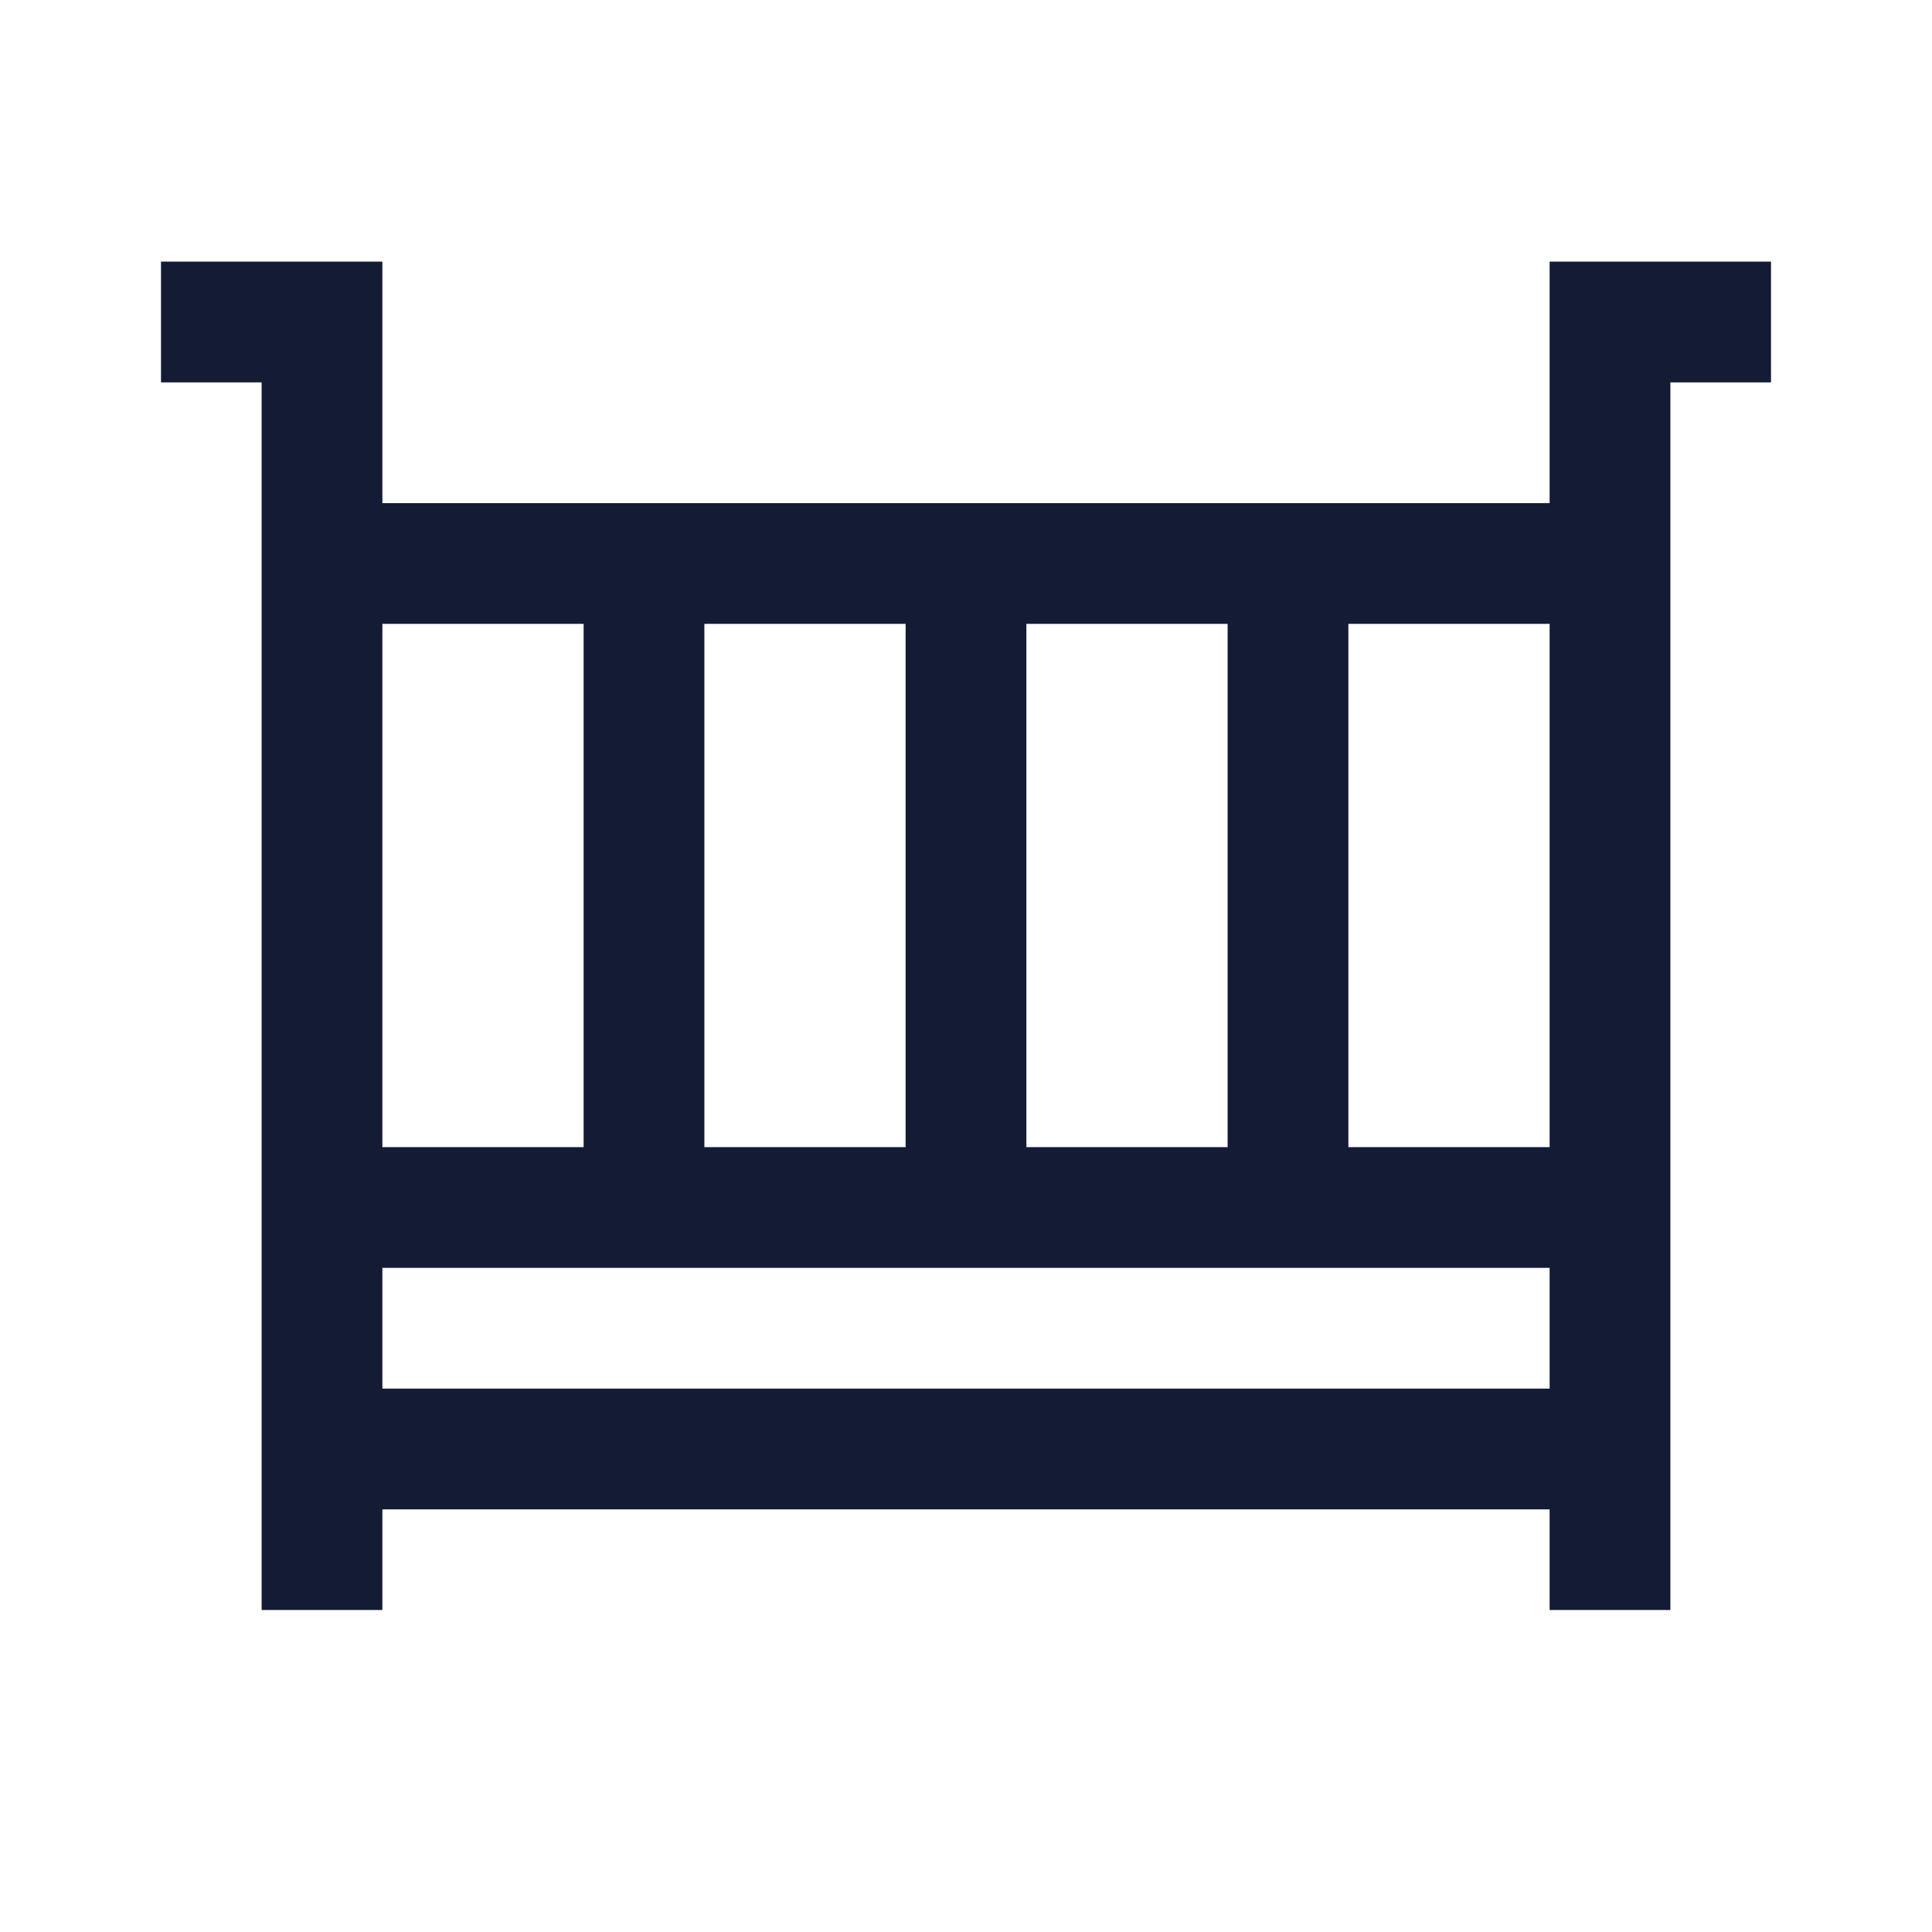 <svg width="24" height="24" viewBox="0 0 24 24" fill="none" xmlns="http://www.w3.org/2000/svg">
<path d="M12 7L12 15M8 7L8 15M16 7L16 15" stroke="#141B34" stroke-width="1.5" stroke-linejoin="round"/>
<path d="M20 20V4H22M4 20V4L2 4" stroke="#141B34" stroke-width="1.5"/>
<path d="M4 7H20" stroke="#141B34" stroke-width="1.5" stroke-linejoin="round"/>
<path d="M4 15H20" stroke="#141B34" stroke-width="1.5" stroke-linejoin="round"/>
<path d="M4 18H20" stroke="#141B34" stroke-width="1.5" stroke-linejoin="round"/>
</svg>
